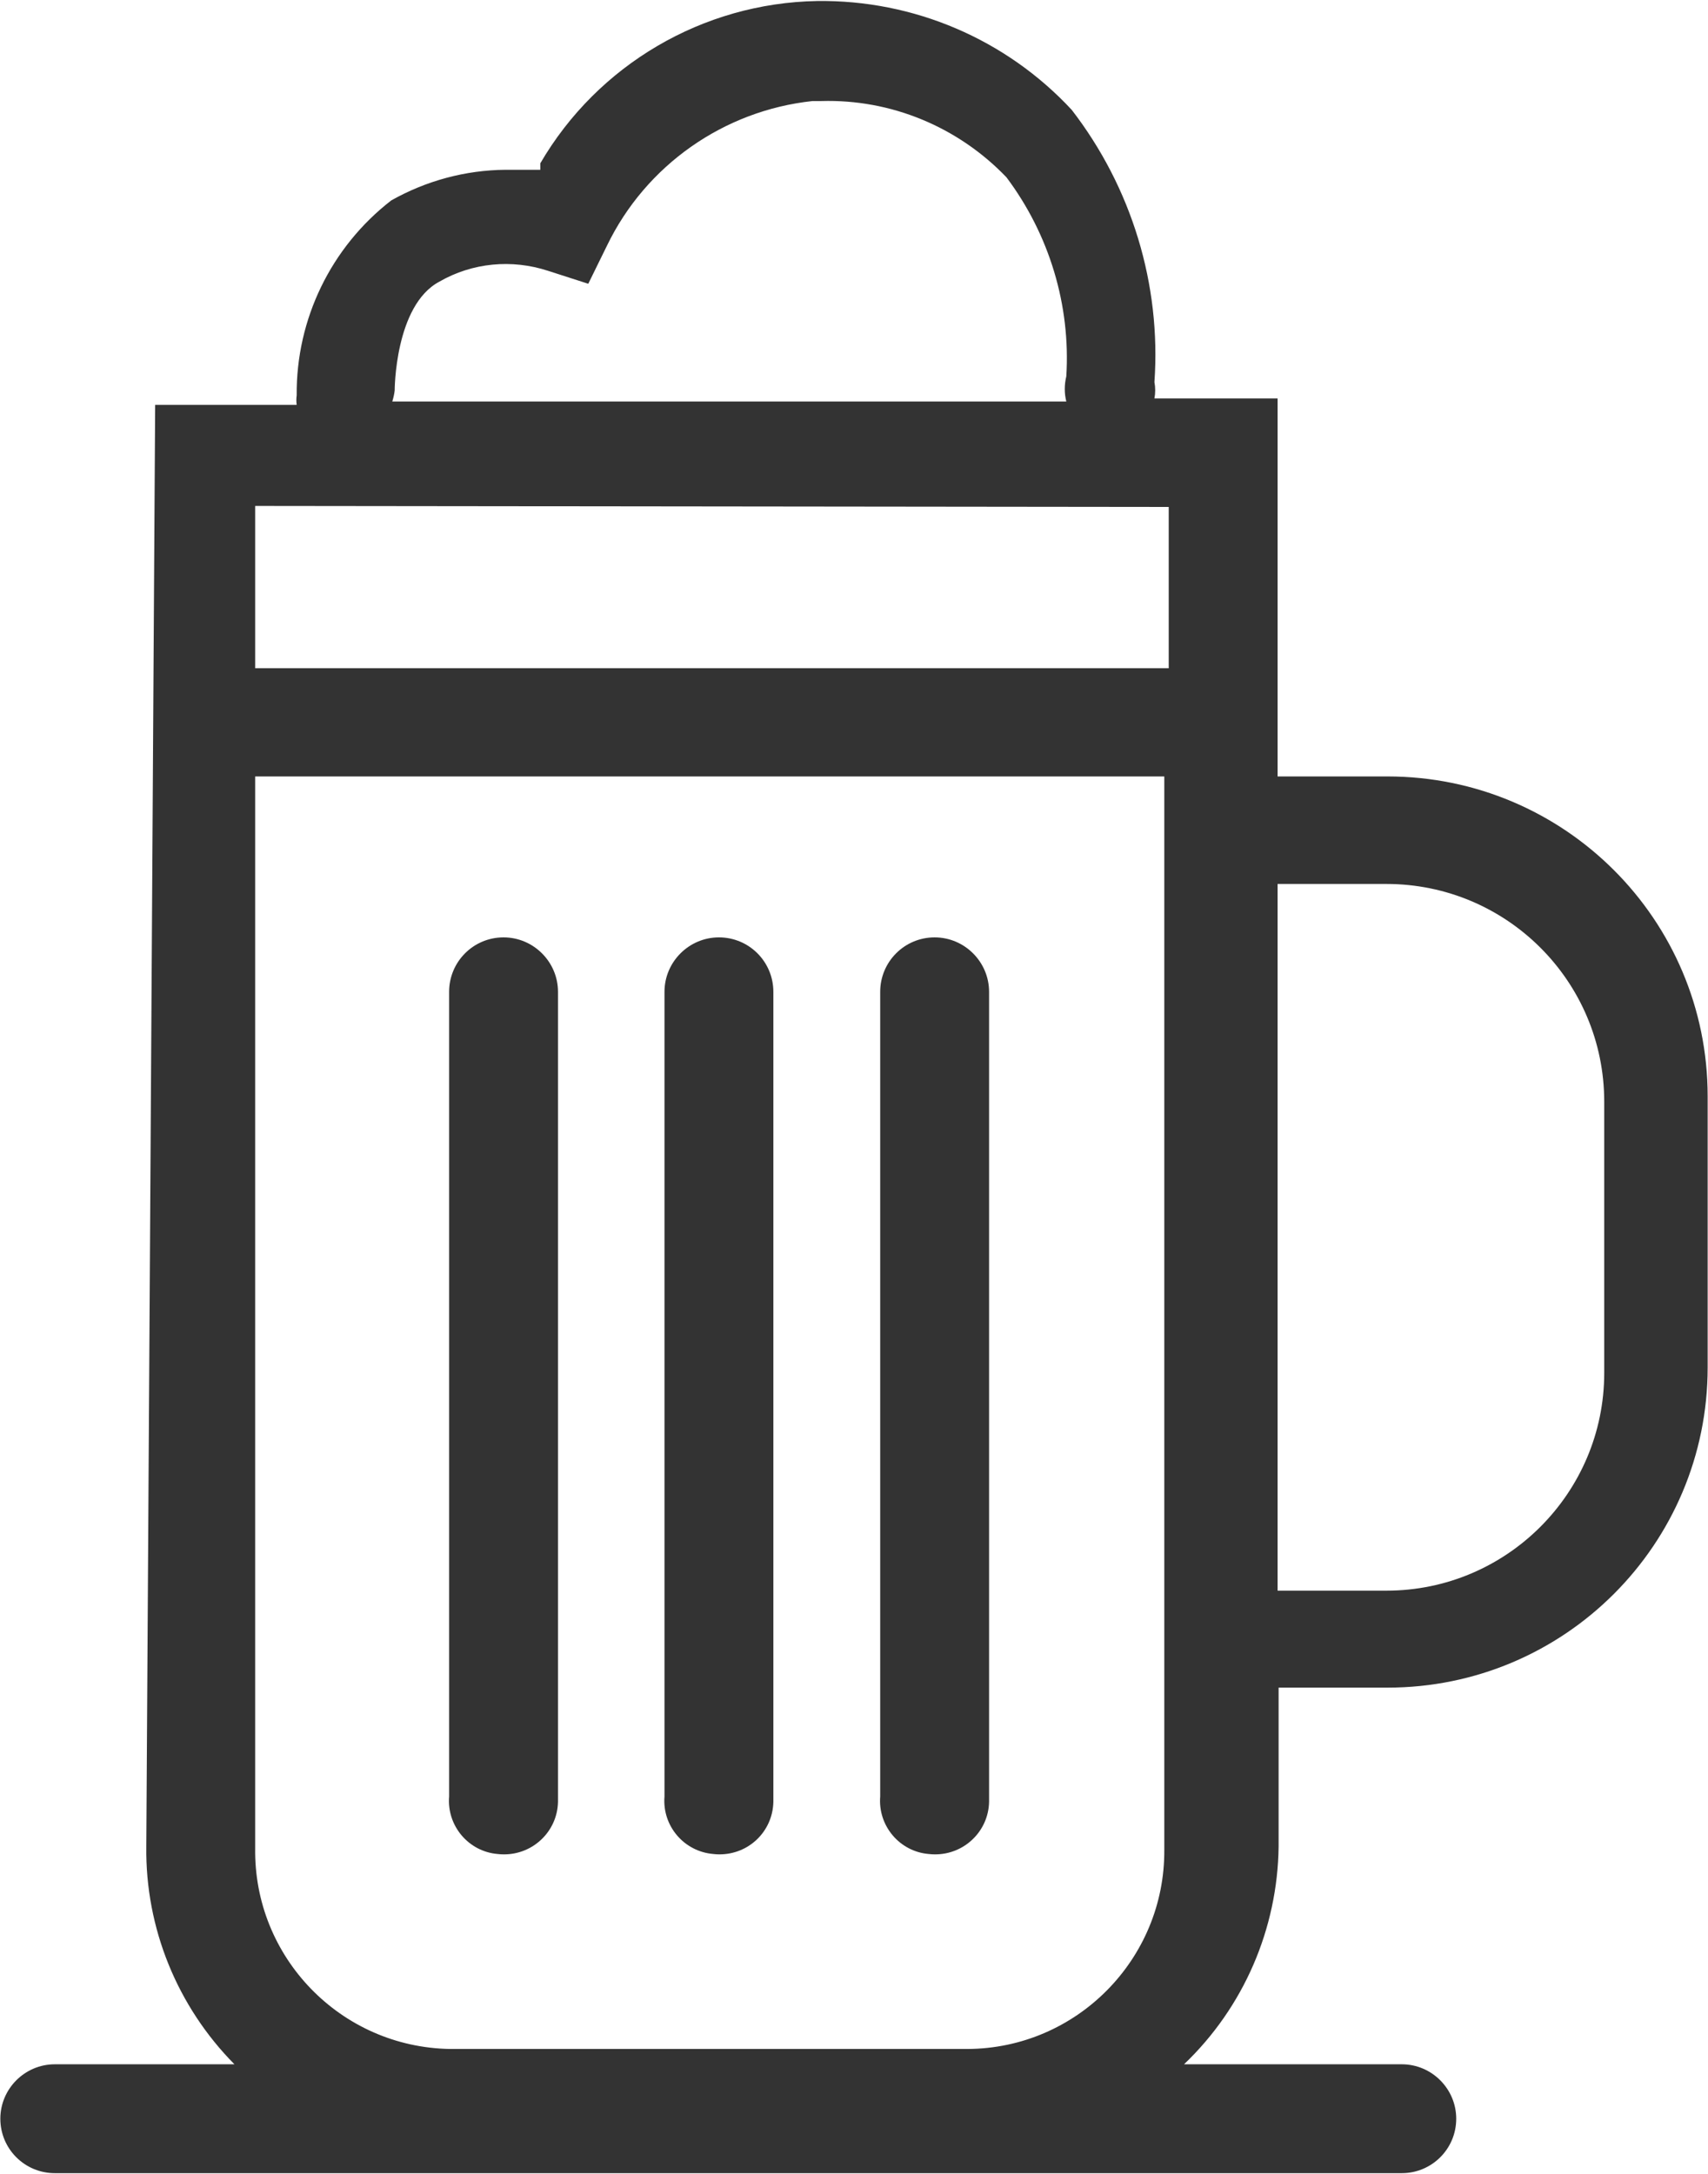 <svg version="1.2" xmlns="http://www.w3.org/2000/svg" viewBox="0 0 502 639" ><style>.a{fill:#333}</style><path class="a" d="m209.7 544.9c-8.7-0.7-15.1-8.3-14.4-16.9v-236.5c0-8.8 7.2-16 16-16 8.9 0 16 7.2 16 16v237.5q0 0.3 0 0.6c-0.2 8.7-7.3 15.5-16 15.4q-0.8 0-1.6-0.1z"/><path class="a" d="m273 544.9c-8.6-0.7-15-8.3-14.3-16.9v-236.5c0-8.8 7.1-16 16-16 8.8 0 16 7.2 16 16v237.5q0 0.3 0 0.6c-0.2 8.7-7.4 15.5-16 15.4q-0.8 0-1.7-0.1z"/><path class="a" d="m146.3 544.9c-8.6-0.7-15-8.3-14.3-16.9v-236.5c0-8.8 7.1-16 16-16 8.8 0 16 7.2 16 16v237.5q0 0.3 0 0.6c-0.2 8.7-7.4 15.5-16 15.4q-0.9 0-1.7-0.1z"/><path fill-rule="evenodd" class="a" d="m407.8 228.2c52 0 94.1 42.1 94.1 94v79.7c0 52-42.1 94.1-94.1 94.1h-32v46.7c-0.3 24.2-10.3 47.3-27.8 64h64c8.8 0 16 7.2 16 16 0 8.9-7.2 16-16 16h-395.9c-8.8 0-16-7.1-16-16 0-8.8 7.2-16 16-16h52.8c-16.8-17-26.2-40-25.9-64l2.6-423.7h41.6q-0.2-1.4 0-2.8c-0.2-22.4 10.1-43.6 27.8-57.3 10.3-5.8 21.8-8.9 33.6-9h10.2v-1.9c16.9-29 47.8-47.1 81.3-47.7 28.4-0.4 55.6 11.2 74.9 32 17.6 22.8 26.3 51.3 24.3 80 0.3 1.6 0.3 3.2 0 4.8h36.2v111.1h32q0.1 0 0.3 0zm-332.8 314.8q0 0 0 0.1c-0.5 32.1 25.1 58.6 57.3 59.1h151.7q0.1 0 0.3 0c32.1-0.1 58.1-26.4 57.9-58.5v-315.5h-267.2zm40.3-425h198.1c-0.6-2.4-0.6-4.9 0-7.4 1.3-20.9-5-41.7-17.6-58.5-14.2-14.8-33.9-23-54.4-22.4h-2.6c-26.1 2.8-49 18.9-60.4 42.5l-5.5 11.2-11.8-3.8c-10.7-3.5-22.3-2.4-32 3.2-13.1 7-13.1 32-13.1 32q-0.2 1.6-0.7 3.2zm-40.3 30.7v47.7h268.5v-47.4zm396.5 175.1c0-35.4-28.7-64-64-64h-32v207.7h32c35.3 0 64-28.7 64-64z"/></svg>
